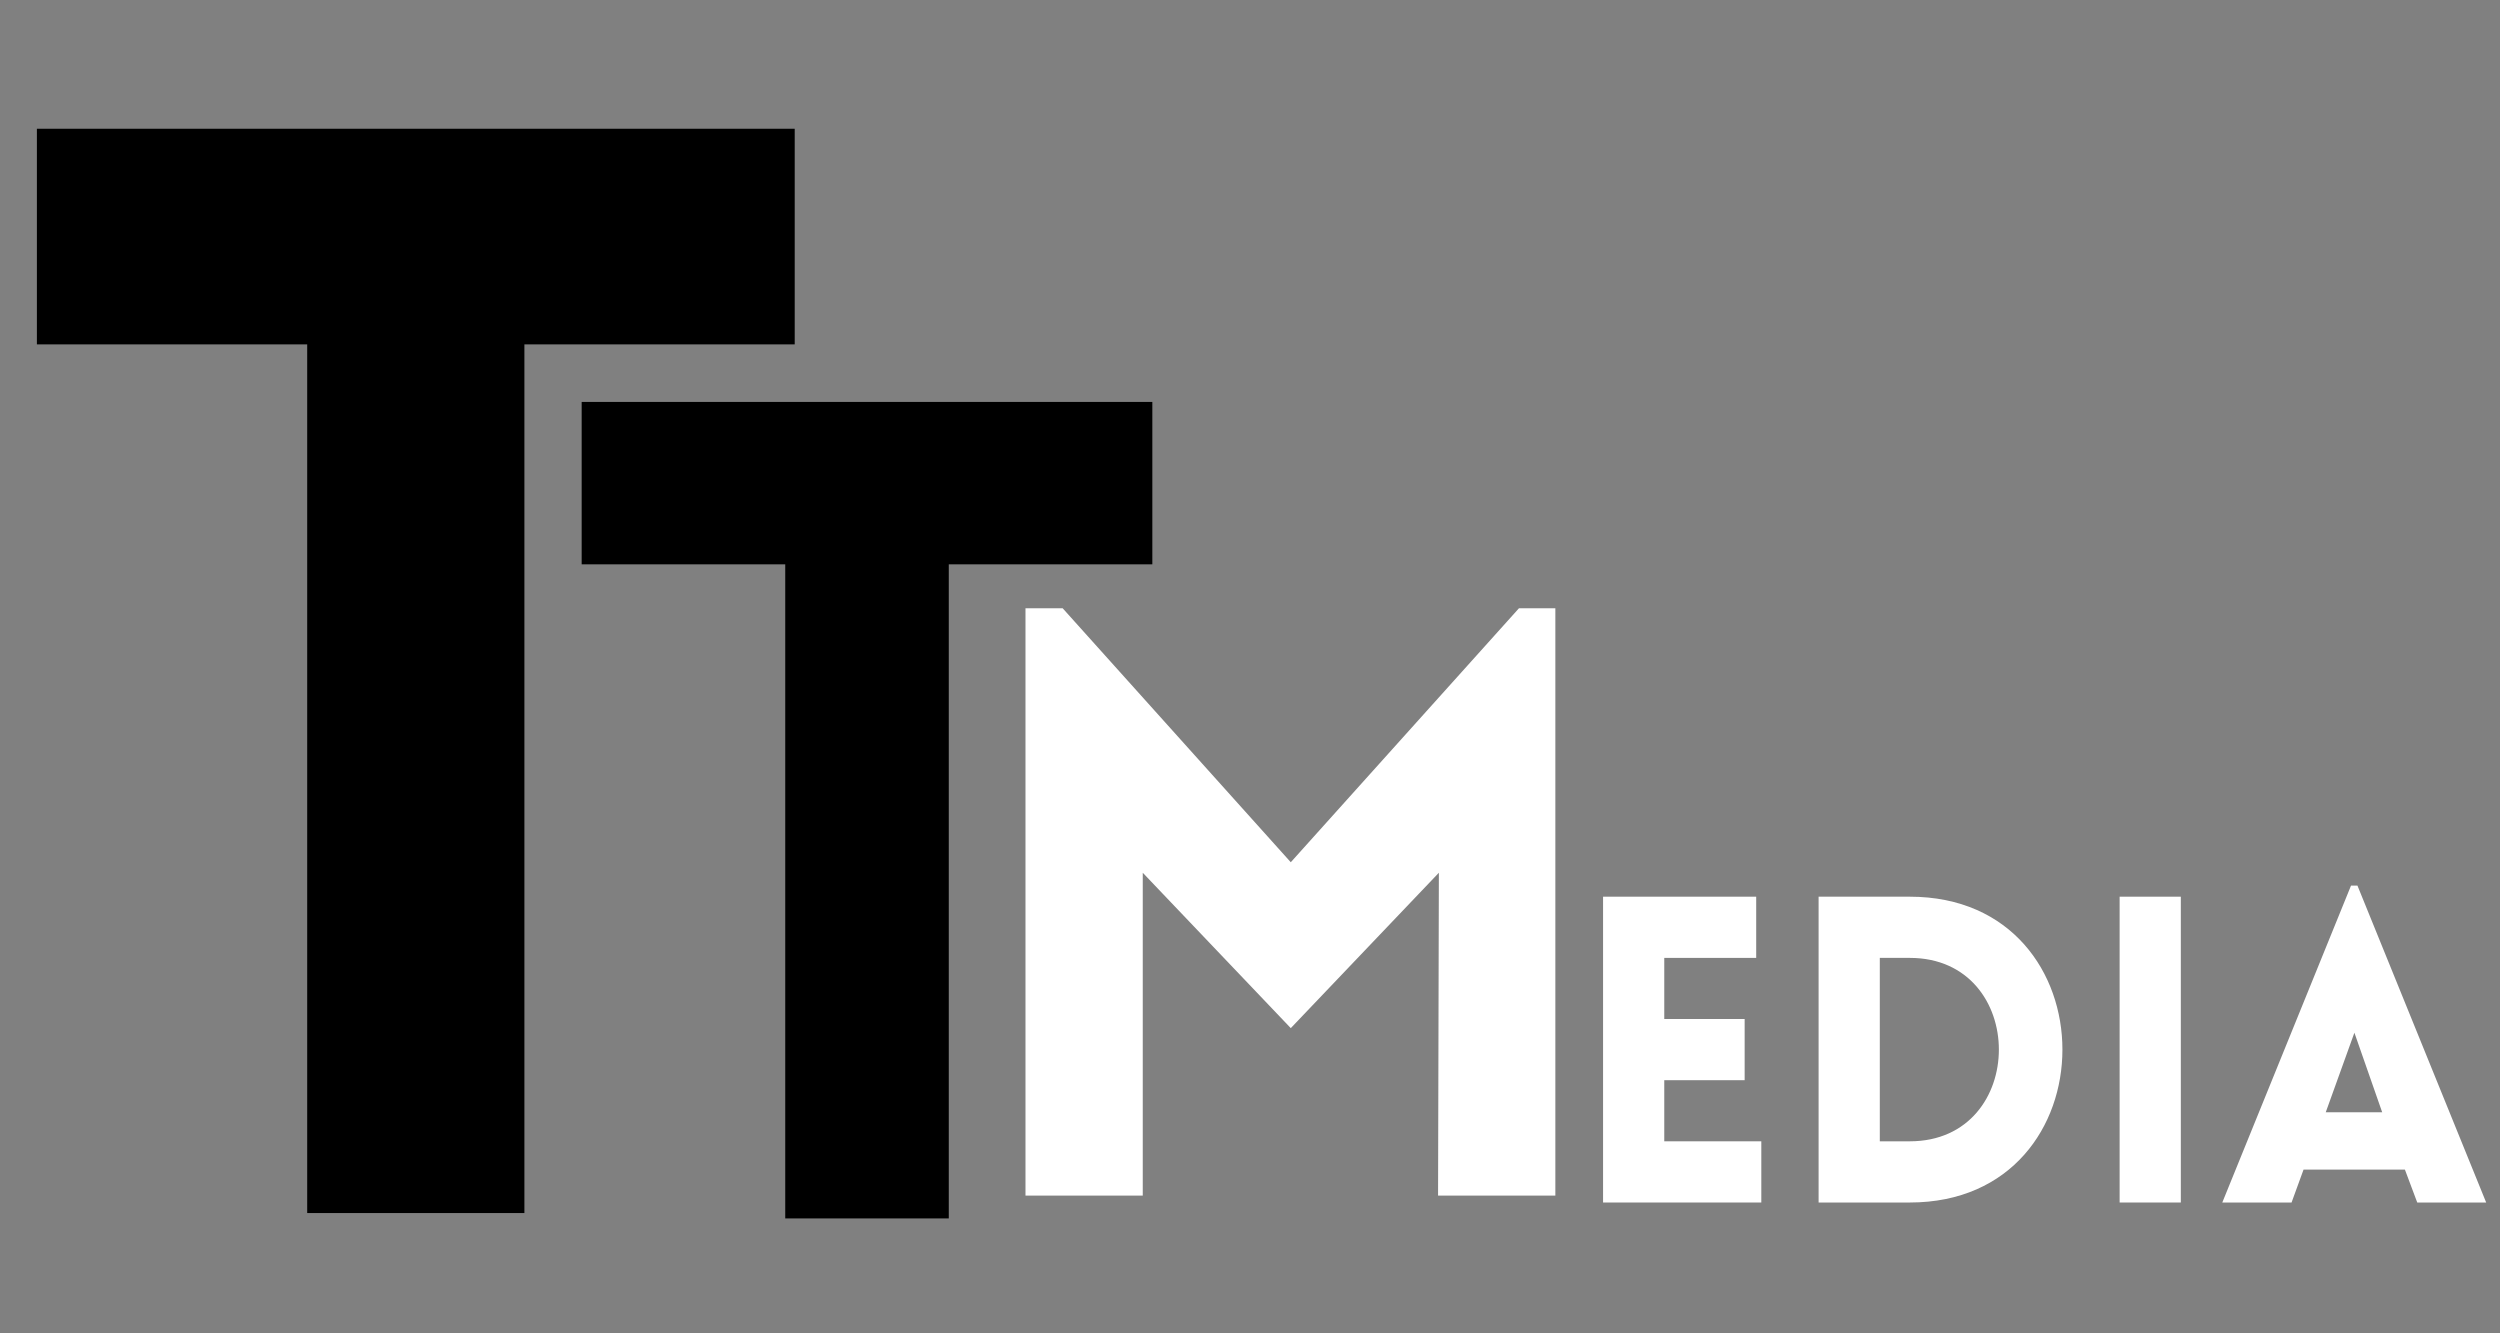 <svg xmlns="http://www.w3.org/2000/svg" xmlns:xlink="http://www.w3.org/1999/xlink" width="150" zoomAndPan="magnify" viewBox="0 0 112.5 60" height="80" preserveAspectRatio="xMidYMid meet" version="1.0"><rect x="0" y="0" width="112.5" height="60" fill="#808080" stroke="none"/><defs><g/></defs><g fill="#000000" fill-opacity="1"><g transform="translate(0.293, 54.587)"><g><path d="M 23.305 0 L 23.305 -39.09 L 35.469 -39.09 L 35.469 -48.793 L 1.367 -48.793 L 1.367 -39.09 L 13.531 -39.09 L 13.531 0 Z M 23.305 0 "/></g></g></g><g fill="#000000" fill-opacity="1"><g transform="translate(25.148, 54.829)"><g><path d="M 17.547 0 L 17.547 -29.434 L 26.707 -29.434 L 26.707 -36.742 L 1.027 -36.742 L 1.027 -29.434 L 10.188 -29.434 L 10.188 0 Z M 17.547 0 "/></g></g></g><g fill="#ffffff" fill-opacity="1"><g transform="translate(43.233, 53.801)"><g><path d="M 14.852 -15 L 4.586 -26.43 L 2.914 -26.43 L 2.914 0 L 8.191 0 L 8.191 -14.527 L 14.852 -7.535 L 21.516 -14.527 L 21.48 0 L 26.758 0 L 26.758 -26.43 L 25.121 -26.43 Z M 14.852 -15 "/></g></g></g><g fill="#ffffff" fill-opacity="1"><g transform="translate(70.599, 54.113)"><g><path d="M 8.66 0 L 8.66 -2.754 L 4.293 -2.754 L 4.293 -5.504 L 7.91 -5.504 L 7.91 -8.258 L 4.293 -8.258 L 4.293 -11.008 L 8.43 -11.008 L 8.43 -13.762 L 1.539 -13.762 L 1.539 0 Z M 8.66 0 "/></g></g></g><g fill="#ffffff" fill-opacity="1"><g transform="translate(80.298, 54.113)"><g><path d="M 5.641 -13.762 L 1.539 -13.762 L 1.539 0 L 5.641 0 C 14.801 0 14.801 -13.762 5.641 -13.762 Z M 5.641 -11.008 C 10.988 -11.008 10.988 -2.754 5.641 -2.754 L 4.293 -2.754 L 4.293 -11.008 Z M 5.641 -11.008 "/></g></g></g><g fill="#ffffff" fill-opacity="1"><g transform="translate(93.844, 54.113)"><g><path d="M 4.293 0 L 4.293 -13.762 L 1.539 -13.762 L 1.539 0 Z M 4.293 0 "/></g></g></g><g fill="#ffffff" fill-opacity="1"><g transform="translate(99.694, 54.113)"><g><path d="M 0.309 0 L 3.426 0 L 3.965 -1.48 L 8.527 -1.48 L 9.082 0 L 12.184 0 L 6.391 -14.262 L 6.102 -14.262 Z M 4.965 -4.062 L 6.254 -7.641 L 7.504 -4.062 Z M 4.965 -4.062 "/></g></g></g></svg>